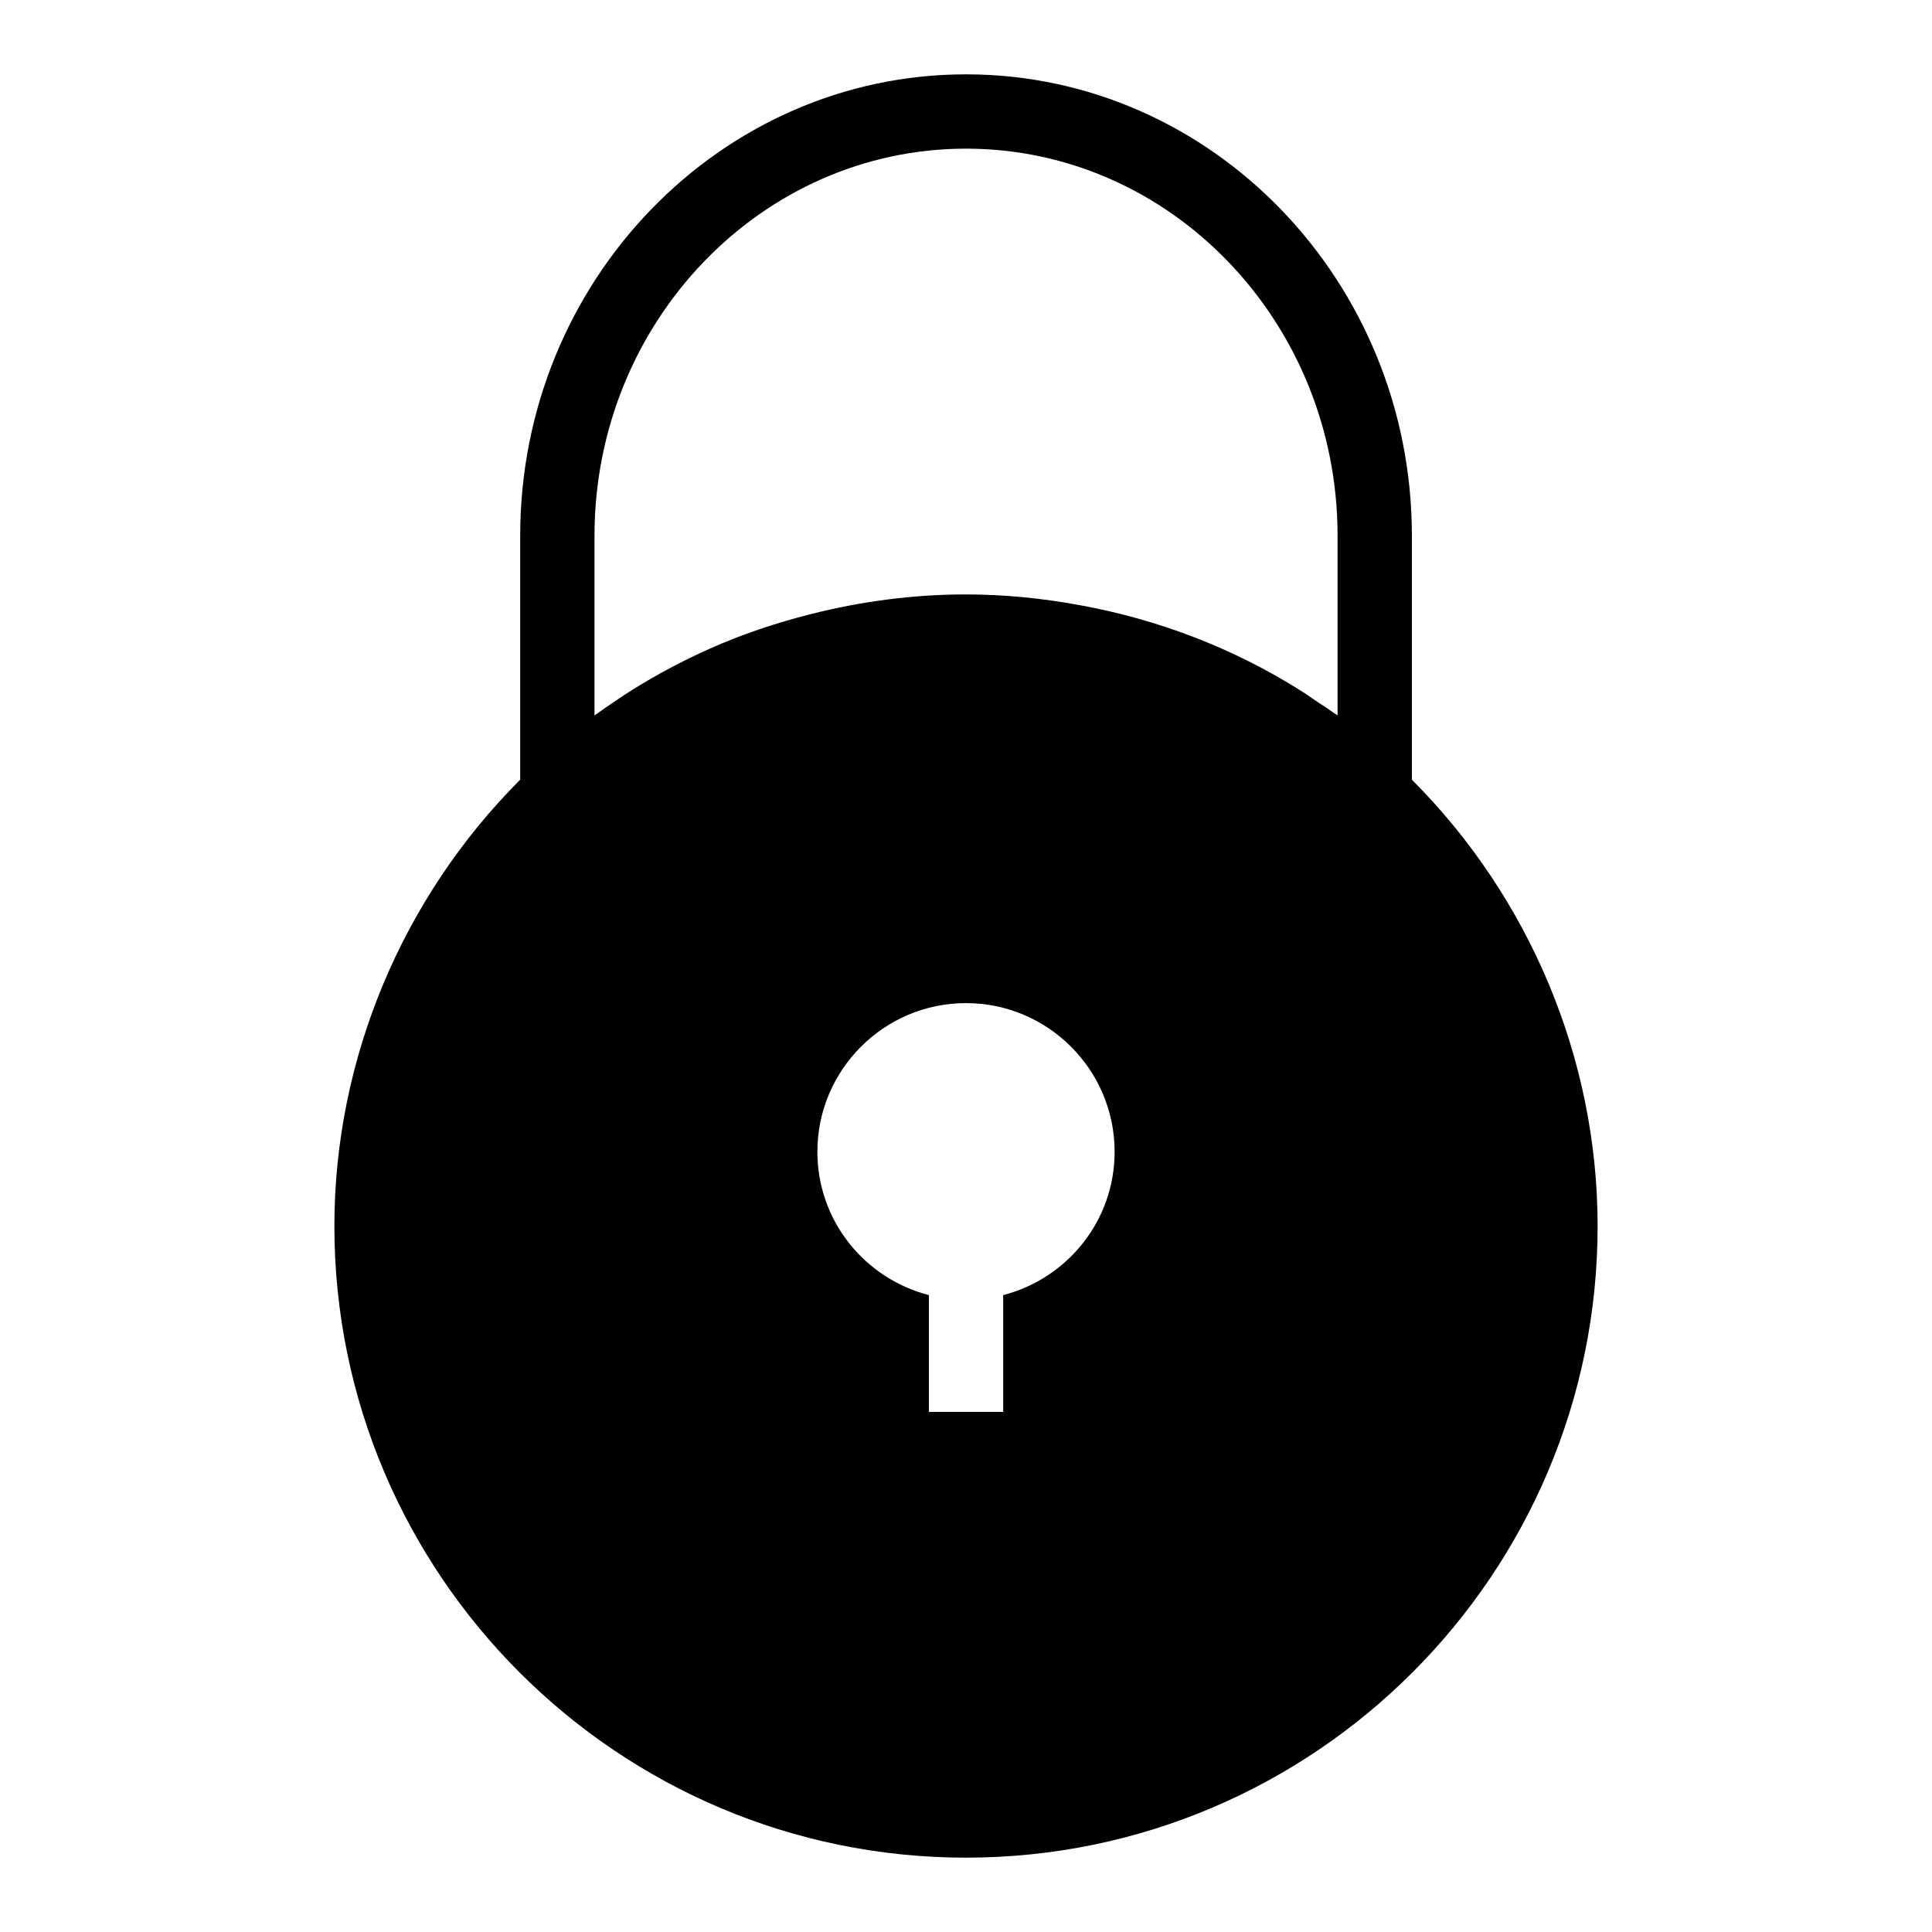 <?xml version="1.0" ?><svg enable-background="new 0 0 52 52" id="Layer_1" version="1.1" viewBox="0 0 52 52" xml:space="preserve" xmlns="http://www.w3.org/2000/svg" xmlns:xlink="http://www.w3.org/1999/xlink"><g><path d="M38.001,20.986v-6.565c0-6.849-5.383-12.42-12-12.42s-12,5.571-12,12.42v6.564   C10.83,24.161,9,28.5,9,32.999c0,9.38,7.63,17,17,17s17-7.62,17-17   C43,28.496,41.168,24.153,38.001,20.986z M16.001,14.421   c0-5.745,4.486-10.42,10-10.42s10,4.675,10,10.42v4.834   c-0.031-0.023-0.064-0.042-0.096-0.064c-0.148-0.106-0.299-0.203-0.451-0.303   c-0.15-0.1-0.297-0.208-0.45-0.302c-1.823-1.149-3.848-1.92-5.963-2.302   C28.044,16.102,27.029,15.999,26,15.999c-1.423,0-2.823,0.187-4.178,0.53   c-0.938,0.237-1.855,0.544-2.736,0.938C18.367,17.788,17.67,18.159,17,18.579   c-0.316,0.201-0.631,0.416-0.943,0.638c-0.018,0.013-0.038,0.024-0.056,0.038   V14.421z M27.001,34.858v3.143h-2v-3.143C23.278,34.413,22,32.862,22,30.999   c0-2.2,1.79-4,4-4s4,1.8,4,4C30,32.862,28.723,34.412,27.001,34.858z"/></g></svg>